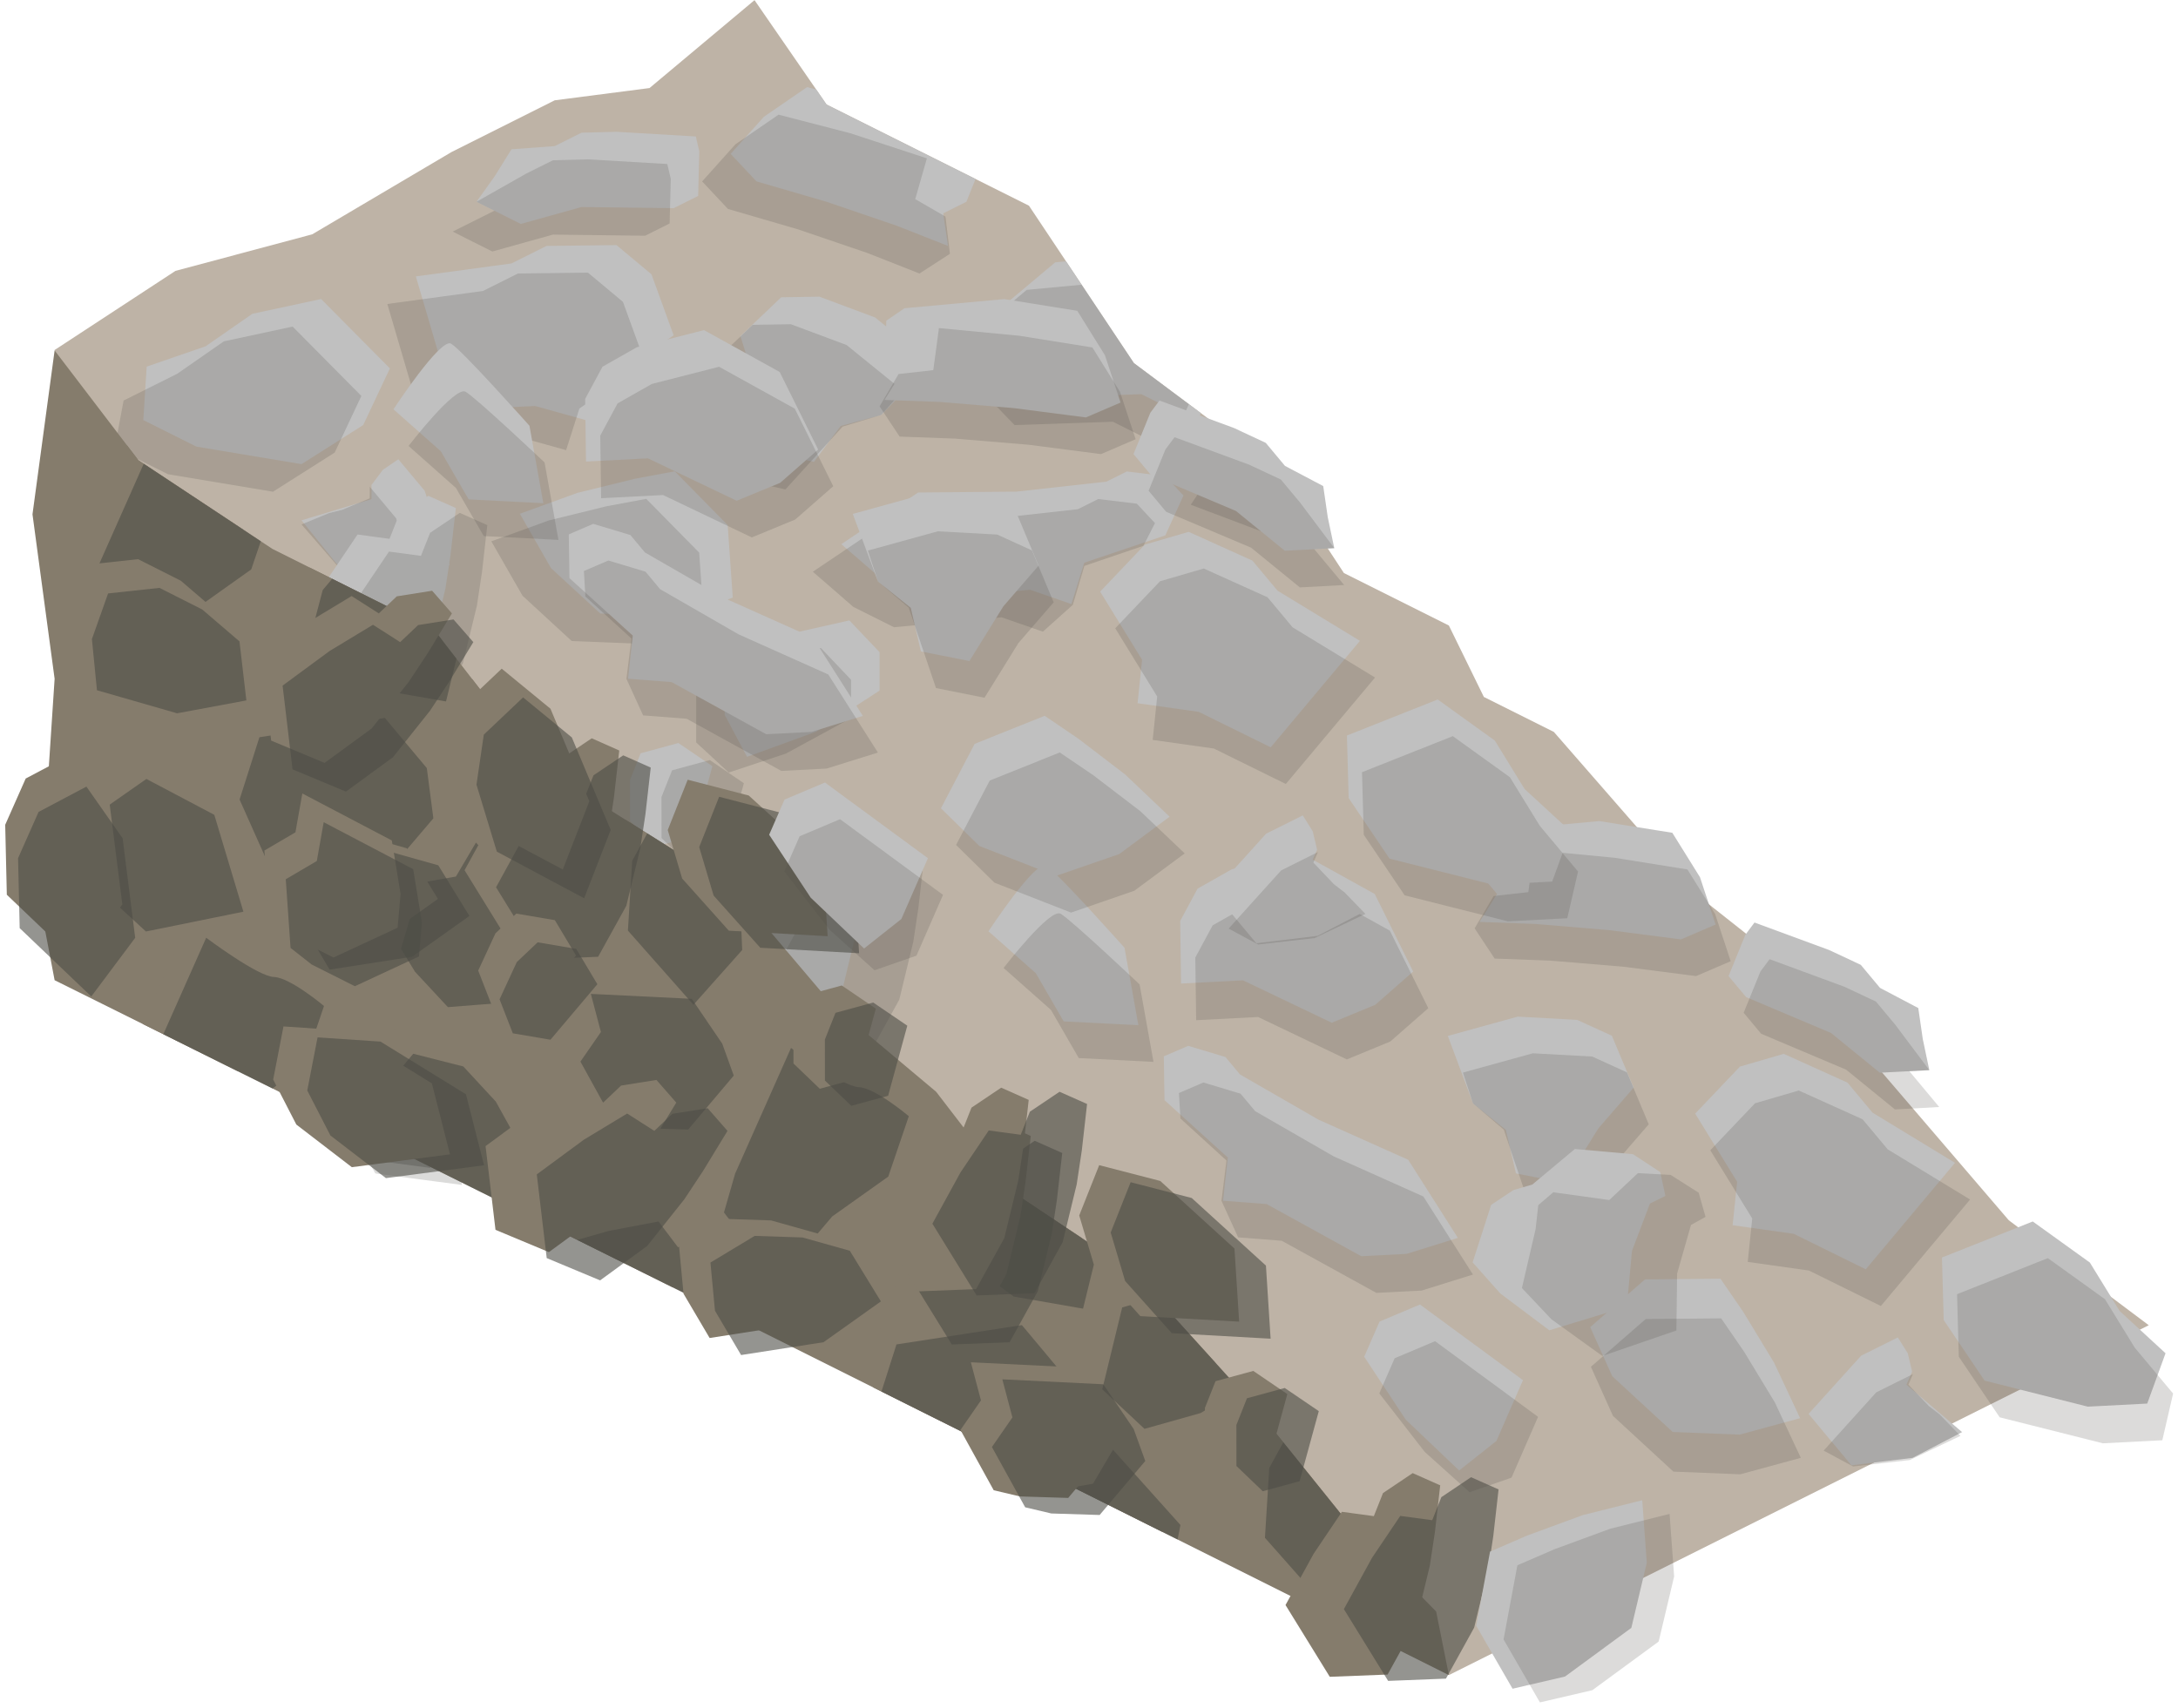 <?xml version="1.0" encoding="UTF-8" standalone="no"?><!DOCTYPE svg PUBLIC "-//W3C//DTD SVG 1.1//EN" "http://www.w3.org/Graphics/SVG/1.1/DTD/svg11.dtd"><svg width="100%" height="100%" viewBox="0 0 334 262" version="1.1" xmlns="http://www.w3.org/2000/svg" xmlns:xlink="http://www.w3.org/1999/xlink" xml:space="preserve" xmlns:serif="http://www.serif.com/" style="fill-rule:evenodd;clip-rule:evenodd;stroke-linejoin:round;stroke-miterlimit:1.414;"><g id="Stone_Ramp_LeftUp_low-angle1"><path d="M8.375,53.687l18.528,-12.134l20.978,-5.611l21.367,-12.624l15.817,-7.931l14.541,-1.881l16.1,-13.484l11.049,16.009l31.033,15.516l16.1,24.15l21.74,16.237l10.459,15.962l16.1,8.05l5.366,10.959l10.734,5.366l21.466,24.611l16.1,12.73l16.099,18.783l16.1,18.783l21.466,16.099l-107.331,53.666l-207.66,-175.231l-6.152,-28.025Z" style="fill:#beb3a6;"/><clipPath id="_clip1"><path d="M8.375,53.687l18.528,-12.134l20.978,-5.611l21.367,-12.624l15.817,-7.931l14.541,-1.881l16.1,-13.484l11.049,16.009l31.033,15.516l16.1,24.15l21.74,16.237l10.459,15.962l16.1,8.05l5.366,10.959l10.734,5.366l21.466,24.611l16.1,12.73l16.099,18.783l16.1,18.783l21.466,16.099l-107.331,53.666l-207.66,-175.231l-6.152,-28.025Z"/></clipPath><g clip-path="url(#_clip1)"><g><g><path d="M30.138,68.514l-8.162,-4.081l0.517,-8.196l9.045,-3.123l7.158,-4.979l10.548,-2.267l10.546,10.639l-4.09,8.689l-9.462,6.001l-16.1,-2.683Z" style="fill:#c0c0c0;"/><path d="M78.437,40.409l-14.664,1.99l5.999,20.445l12.296,-0.565l9.122,2.542l2.034,-6.384l10.081,-7.005l-3.401,-9.357l-5.367,-4.48l-10.733,0.131l-5.367,2.683Z" style="fill:#c0c0c0;"/><path d="M103.305,31.931l-14.135,-0.173l-9.297,2.591l-3.036,-1.518l-3.766,-1.883l2.821,-3.956l2.545,-4.094l6.616,-0.486l4.117,-2.059l5.367,-0.138l12.168,0.718l0.532,2.273l-0.174,6.846l-3.758,1.879Z" style="fill:#c0c0c0;"/><path d="M134.755,16.206l-10.99,-2.843l-6.618,4.549l-5.1,5.692l3.956,4.218l10.733,3.126l10.733,3.661l7.91,3.117l-0.734,-4.999l3.558,-1.779l1.788,-4.472l-1.788,-2.862l-13.448,-7.408" style="fill:#c0c0c0;"/><path d="M125.657,45.506l8.542,3.192l8.637,7.002l-7.698,7.954l-6.216,1.686l-4.098,5.503l-7.41,-1.623l-1.411,-9.774l-2.455,-7.885l6.25,-5.961l5.859,-0.094Z" style="fill:#c0c0c0;"/><path d="M175.035,38.998l-13.21,1.239l-10.168,8.538l3.293,7.013l5.008,5.188l15.077,-0.512l8.505,4.253l3.967,-8.75l-0.459,-5.596l-3.624,-4.834l-8.389,-6.539Z" style="fill:#c0c0c0;"/><path d="M155.874,75.412l-15.078,0.132l-11.774,7.927l6.219,5.395l6.228,3.114l16.501,-1.517l6.332,2.201l1.975,-6.354l12.428,-4.187l2.785,-6.112l-2.786,-2.979l-5.915,-0.712l-3.12,1.561l-13.795,1.531" style="fill:#c0c0c0;"/><path d="M103.476,72.293l8.115,8.245l0.779,11.123l-7.715,2.942l-12.603,-0.498l-7.551,-6.958l-4.782,-8.342l8.836,-3.206l8.821,-2.168l6.1,-1.138" style="fill:#c0c0c0;"/><path d="M61.084,70.446l4.035,4.826l3.813,11.411l-9.177,4.589l-8.151,-4.809l-5.366,-6.651l10.733,-3.248l0,-2.182l1.741,-2.314l2.372,-1.622Z" style="fill:#c0c0c0;"/><path d="M130.251,95.164l4.634,4.875l0,5.89l-9.703,6.295l-10.622,3.868l-3.426,-6.438l0,-10.178l19.117,-4.312Z" style="fill:#c0c0c0;"/></g><g><g opacity="0.2"><path d="M25.764,72.742l-8.163,-4.082l1.352,-7.224l8.21,-4.094l7.159,-4.979l10.548,-2.268l10.545,10.64l-4.089,8.688l-9.463,6.002l-16.099,-2.683Z" style="fill:#4e4d47;"/><path d="M74.063,44.636l-14.665,1.99l5.999,20.445l12.296,-0.564l9.123,2.541l2.034,-6.383l10.081,-7.005l-3.402,-9.358l-5.367,-4.479l-10.733,0.13l-5.366,2.683Z" style="fill:#4e4d47;"/><path d="M98.931,36.158l-14.135,-0.172l-9.298,2.591l-3.035,-1.518l-3.039,-1.54l6.394,-3.197l-2.747,-1.374l7.608,-4.309l4.117,-2.058l5.366,-0.138l12.169,0.717l0.532,2.274l-0.175,6.845l-3.757,1.879Z" style="fill:#4e4d47;"/><path d="M130.38,20.433l-10.989,-2.843l-6.619,4.55l-5.099,5.691l3.956,4.218l10.733,3.127l10.733,3.66l7.91,3.118l4.67,-3.022l-0.683,-5.708l-4.641,-2.677l1.789,-6.26l-11.76,-3.854" style="fill:#4e4d47;"/><path d="M121.282,49.734l8.543,3.192l8.637,7.001l-3.32,3.715l-5.923,1.795l-8.77,9.633l-7.41,-1.623l-1.41,-9.774l-2.455,-7.885l6.25,-5.961l5.858,-0.093Z" style="fill:#4e4d47;"/><path d="M170.661,43.226l-13.211,1.238l-10.168,8.538l3.294,7.014l5.008,5.187l15.077,-0.511l8.504,4.252l3.968,-8.749l-0.46,-5.597l-3.623,-4.834l-8.389,-6.538Z" style="fill:#4e4d47;"/><path d="M151.499,79.639l-15.077,0.133l-11.775,7.927l6.219,5.395l6.229,3.114l16.5,-1.517l6.333,2.2l4.593,-4.118l1.769,-5.968l9.049,-3.08l1.776,-3.486l-2.786,-2.98l-5.914,-0.711l-3.121,1.56l-13.795,1.531" style="fill:#4e4d47;"/><path d="M204.75,62.302c-1.867,0.205 -15.439,5.084 -15.439,5.084l-6.708,10.036l10.733,4.051l6.868,-5.059l9.232,-2.991c0,0 -2.818,-11.327 -4.686,-11.121Z" style="fill:#4e4d47;"/><path d="M99.102,76.52l8.114,8.245l0.779,11.123l-7.714,2.942l-12.603,-0.498l-7.551,-6.957l-4.782,-8.343l8.836,-3.206l8.82,-2.168l6.101,-1.138" style="fill:#4e4d47;"/><path d="M56.71,74.673l4.035,4.826l3.812,11.412l-5.113,0.424l-7.559,-4.377l-5.647,-6.513l4.233,-1.739l2.016,-0.503l4.214,-1.769l0.009,-1.761Z" style="fill:#4e4d47;"/><path d="M125.876,99.391l4.635,4.876l0,5.889l-9.973,5.43l-8.784,2.916l-4.995,-4.621l0,-10.177l19.117,-4.313Z" style="fill:#4e4d47;"/></g></g></g></g><g><path d="M133.216,189.912l7.407,0.232l6.993,-8.281l-1.768,-4.894l-4.671,-6.875l-15.48,-0.759l1.547,5.847l-3.142,4.537l5.099,9.246l4.015,0.947" style="fill:#c0c0c0;"/><path d="M124.627,160.543l-8.867,0.346l-6.786,-11.007l4.311,-7.864l4.332,-6.435l4.902,0.66l1.402,-3.535l4.554,-3.062l4.22,1.875l-0.81,7.146l-0.783,5.188l-2.15,8.865l-4.325,7.823Z" style="fill:#c0c0c0;"/><path d="M107.232,189.289l-8.498,2.315l-10.854,-4.088l-4.656,-8.885l11.415,-15.761l9.995,0.837l6.189,4.704l0.833,9.723l-4.424,11.155Z" style="fill:#c0c0c0;"/><path d="M65.994,179.141l-13.257,-1.759l-3.026,-5.391l-7.692,-19.663c0,0 9.776,-1.44 11.578,-3.154c1.802,-1.714 8.568,-2.333 8.568,-2.333l4.375,8.757l-1.699,10.413l1.153,13.13Z" style="fill:#c0c0c0;"/><path d="M103.135,148.218l-8.8,6.26l-12.64,1.967l-4.005,-6.795l-0.695,-7.392l6.786,-4.09l7.336,0.243l7.25,2.038l4.768,7.769" style="fill:#c0c0c0;"/><path d="M106.309,128.273l2.941,-10.751l-5.223,-3.552l-5.789,1.577l-1.625,4.097l0.007,6.293l4.04,3.875l5.649,-1.539Z" style="fill:#c0c0c0;"/><path d="M68.239,133.22l7.406,0.232l6.994,-8.281l-1.768,-4.894l-4.671,-6.875l-15.48,-0.759l1.547,5.848l-3.142,4.536l5.098,9.246l4.016,0.947" style="fill:#c0c0c0;"/><path d="M61.838,106.951l-8.867,0.346l-6.786,-11.007l4.31,-7.864l4.333,-6.435l4.902,0.66l1.402,-3.535l4.553,-3.062l4.221,1.875l-0.81,7.146l-0.783,5.188l-2.15,8.866l-4.325,7.822Z" style="fill:#c0c0c0;"/><path d="M49.893,135.554l-8.498,2.315l-10.854,-4.088l-4.656,-8.885l11.415,-15.761l9.995,0.837l6.189,4.704l0.833,9.723l-4.424,11.155Z" style="fill:#c0c0c0;"/><path d="M42.099,100.692l-8.8,6.26l-12.639,1.967l-4.006,-6.795l-0.695,-7.393l6.786,-4.09l7.336,0.244l7.251,2.037l4.767,7.77" style="fill:#c0c0c0;"/><path d="M16.376,152.694l1.873,-10.971l11.237,-3.536l13.701,7.272l-8.348,12.763l-8.664,0.416l-9.799,-5.944" style="fill:#c0c0c0;"/><path d="M134.027,191.581l18.415,-7.102l-1.768,-4.894l-20.151,-7.634l1.547,5.847l-3.142,4.537l5.099,9.246Zm-21.97,0.324l-8.497,2.315l-10.854,-4.088l-4.656,-8.885l11.415,-15.761l9.995,0.837l6.189,4.704l0.833,9.723l-4.425,11.155Zm21.52,-30.736l-8.867,0.347l-6.786,-11.008l4.311,-7.864l4.332,-6.435l4.902,0.66l1.402,-3.535l4.554,-3.062l4.22,1.875l-0.81,7.146l-0.783,5.188l-2.15,8.866l-4.325,7.822Zm-25.616,-10.335l-8.801,6.26l-12.639,1.967l-4.005,-6.795l-0.695,-7.393l6.786,-4.089l7.336,0.243l7.25,2.038l4.768,7.769Zm-37.141,30.923l-13.257,-1.76l-3.026,-5.391l-7.692,-19.662c0,0 9.776,-1.44 11.578,-3.154c1.802,-1.714 8.567,-2.334 8.567,-2.334l4.376,8.758l-1.7,10.413l1.154,13.13Zm40.314,-50.868l2.942,-10.751l-5.223,-3.552l-5.789,1.576l-1.625,4.098l0.007,6.293l4.04,3.874l5.648,-1.538Zm-38.07,4.947l7.407,0.232l6.994,-8.281l-1.768,-4.894l-4.671,-6.875l-15.48,-0.759l1.547,5.847l-3.142,4.537l5.098,9.246l4.015,0.947Zm-51.862,19.474l9.798,5.943l8.665,-0.415l8.347,-12.763l-13.7,-7.272l-11.237,3.536l-1.873,10.971Zm33.517,-17.14l-8.498,2.314l-10.854,-4.087l-4.656,-8.885l11.415,-15.761l9.995,0.837l6.189,4.704l0.833,9.723l-4.424,11.155Zm11.944,-28.603l-8.866,0.346l-6.786,-11.007l4.31,-7.864l4.333,-6.435l4.902,0.66l1.402,-3.535l4.553,-3.062l4.221,1.875l-0.81,7.146l-0.783,5.188l-2.151,8.866l-4.325,7.822Zm-19.738,-6.26l-8.8,6.261l-12.64,1.967l-4.005,-6.796l-0.695,-7.392l6.786,-4.09l7.336,0.243l7.25,2.038l4.768,7.769Z" style="fill:#4e4d47;fill-opacity:0.2;"/></g><path d="M173.888,195.227l-18.414,-12.264l-11.92,-15.501l-16.021,-13.456l-15.251,-17.991l-29.626,-18.603l-16.099,-20.824l-24.792,-12.396l-20.544,-13.597l-12.846,-16.84l-3.393,25.136l3.393,25.229l-2.264,34.368l2.264,11.865l101.41,50.404l112.402,56.186l-1.954,-9.756l-14.146,-14.394l-14.44,-17.953l-17.759,-19.613Z" style="fill:#857c6c;"/><clipPath id="_clip2"><path d="M173.888,195.227l-18.414,-12.264l-11.92,-15.501l-16.021,-13.456l-15.251,-17.991l-29.626,-18.603l-16.099,-20.824l-24.792,-12.396l-20.544,-13.597l-12.846,-16.84l-3.393,25.136l3.393,25.229l-2.264,34.368l2.264,11.865l101.41,50.404l112.402,56.186l-1.954,-9.756l-14.146,-14.394l-14.44,-17.953l-17.759,-19.613Z"/></clipPath><g clip-path="url(#_clip2)"><g><path d="M110.178,234.909l7.47,-8.393l-0.628,-15.38l-4.861,-8.365l-7.639,3.249l-3.735,6.804l-0.66,10.712l10.053,11.373" style="fill:#857c6c;"/><path d="M97.759,253.441l9.714,-5.466l-1.146,-6.212l-5.191,-3.008l-4.057,1.725l-4.47,4.429l0.085,5.597l5.065,2.935Z" style="fill:#857c6c;"/><path d="M67.476,229.846l5.042,5.431l10.806,-0.849l2.237,-4.698l1.606,-8.155l-10.344,-11.542l-3.07,5.211l-5.436,0.955l-2.991,10.126l2.15,3.521" style="fill:#857c6c;"/><path d="M86.637,204.625l-6.48,-6.062l3.057,-12.565l8.623,-2.464l7.622,-1.443l2.977,3.951l3.5,-1.489l5.378,1.086l1.634,4.319l-5.651,4.448l-4.24,3.091l-7.816,4.704l-8.604,2.424Z" style="fill:#857c6c;"/><path d="M49.651,210.93l-7.621,-4.416l-4.724,-10.592l3.045,-9.558l19.234,-2.963l6.431,7.697l1.006,7.708l-6.329,7.428l-11.042,4.696Z" style="fill:#857c6c;"/><path d="M27.875,174.47l-8.069,-10.665l1.707,-5.942l8.574,-19.294c0,0 7.897,5.94 10.383,6.016c2.486,0.077 7.683,4.453 7.683,4.453l-3.152,9.269l-8.6,6.111l-8.526,10.052Z" style="fill:#857c6c;"/><path d="M75.978,179.142l-10.639,-1.857l-10.285,-7.605l2.016,-7.626l4.769,-5.692l7.679,1.95l4.985,5.389l3.648,6.588l-2.173,8.853" style="fill:#857c6c;"/><path d="M17.165,206.656l9.119,-6.381l10.415,5.504l4.461,14.856l-14.945,3.037l-6.388,-5.869l-2.662,-11.147" style="fill:#857c6c;"/><path d="M104.811,148.844l7.471,-8.393l-0.629,-15.38l-4.861,-8.365l-7.639,3.248l-3.734,6.805l-0.66,10.712l10.052,11.373" style="fill:#857c6c;"/><path d="M92.393,167.376l9.713,-5.466l-1.146,-6.212l-5.191,-3.008l-4.057,1.725l-4.47,4.429l0.085,5.597l5.066,2.935Z" style="fill:#857c6c;"/><path d="M62.109,143.781l5.042,5.431l10.806,-0.849l2.238,-4.698l1.605,-8.155l-10.343,-11.542l-3.071,5.211l-5.436,0.955l-2.99,10.126l2.149,3.521" style="fill:#857c6c;"/><path d="M76.29,120.761l-6.48,-6.062l3.057,-12.565l8.623,-2.463l7.622,-1.443l2.977,3.95l3.5,-1.489l5.378,1.086l1.634,4.32l-5.651,4.447l-4.24,3.091l-7.816,4.704l-8.604,2.424Z" style="fill:#857c6c;"/><path d="M47.552,132.376l-7.621,-4.416l-4.724,-10.593l3.046,-9.557l19.233,-2.964l6.432,7.697l1.006,7.709l-6.329,7.428l-11.043,4.696Z" style="fill:#857c6c;"/><path d="M19.867,98.232l-8.068,-10.664l1.706,-5.942l8.575,-19.295c0,0 7.897,5.94 10.383,6.017c2.485,0.077 7.683,4.452 7.683,4.452l-3.152,9.269l-8.6,6.112l-8.527,10.051Z" style="fill:#857c6c;"/><path d="M66.864,102.323l-10.639,-1.857l-10.284,-7.605l2.016,-7.626l4.769,-5.692l7.679,1.951l4.984,5.388l3.648,6.589l-2.173,8.852" style="fill:#857c6c;"/><path d="M11.799,120.591l9.119,-6.381l10.414,5.504l4.461,14.856l-14.945,3.037l-6.387,-5.87l-2.662,-11.146" style="fill:#857c6c;"/><path d="M99.292,258.712l9.713,-5.466l-1.146,-6.212l-5.191,-3.008l-4.056,1.725l-4.471,4.429l0.085,5.597l5.066,2.935Zm-30.284,-23.595l5.042,5.431l10.806,-0.849l2.238,-4.698l1.605,-8.155l-10.343,-11.542l-3.071,5.211l-5.436,0.955l-2.99,10.126l2.149,3.521Zm42.702,5.063l7.471,-8.393l-0.629,-15.38l-4.861,-8.365l-7.639,3.248l-3.734,6.805l-0.66,10.712l10.052,11.373Zm-93.012,-28.253l2.662,11.147l6.387,5.869l14.945,-3.037l-4.461,-14.856l-10.414,-5.504l-9.119,6.381Zm32.485,4.274l-7.62,-4.416l-4.724,-10.592l3.045,-9.558l19.233,-2.963l6.432,7.697l1.006,7.708l-6.329,7.428l-11.043,4.696Zm36.987,-6.305l-6.48,-6.062l3.057,-12.565l8.623,-2.464l7.622,-1.443l2.977,3.951l3.5,-1.489l5.378,1.086l1.634,4.319l-5.651,4.448l-4.24,3.091l-7.817,4.704l-8.603,2.424Zm-10.66,-25.483l-10.639,-1.857l-10.285,-7.605l2.017,-7.626l4.768,-5.692l7.68,1.95l4.984,5.389l3.648,6.588l-2.173,8.853Zm-48.103,-4.672l-8.068,-10.665l1.706,-5.942l8.575,-19.294c0,0 7.897,5.94 10.383,6.016c2.485,0.077 7.683,4.453 7.683,4.453l-3.152,9.268l-8.6,6.112l-8.527,10.052Zm64.518,-7.094l9.714,-5.466l-1.146,-6.212l-5.192,-3.008l-4.056,1.725l-4.47,4.429l0.085,5.597l5.065,2.935Zm-30.283,-23.595l5.042,5.431l10.806,-0.849l2.237,-4.698l1.606,-8.155l-10.344,-11.542l-3.07,5.211l-5.436,0.955l-2.991,10.126l2.15,3.521Zm42.702,5.063l7.47,-8.393l-0.628,-15.38l-4.862,-8.365l-7.638,3.248l-3.735,6.804l-0.66,10.713l10.053,11.373Zm-93.013,-28.253l2.662,11.146l6.388,5.87l14.945,-3.037l-4.461,-14.856l-10.415,-5.504l-9.119,6.381Zm35.753,11.785l-7.62,-4.416l-4.724,-10.593l3.045,-9.557l19.234,-2.964l6.431,7.697l1.006,7.709l-6.329,7.428l-11.043,4.696Zm28.738,-11.615l-6.479,-6.062l3.056,-12.565l8.623,-2.463l7.623,-1.443l2.976,3.95l3.5,-1.489l5.379,1.086l1.633,4.32l-5.65,4.447l-4.241,3.091l-7.816,4.704l-8.604,2.424Zm-9.425,-18.438l-10.639,-1.857l-10.285,-7.605l2.017,-7.626l4.768,-5.692l7.679,1.951l4.985,5.388l3.648,6.589l-2.173,8.852Zm-46.997,-4.091l-8.069,-10.664l1.707,-5.942l8.574,-19.295c0,0 7.897,5.94 10.383,6.017c2.486,0.076 7.683,4.452 7.683,4.452l-3.152,9.269l-8.6,6.112l-8.526,10.051Z" style="fill:#4e4d47;fill-opacity:0.6;"/></g><g><path d="M125.565,267.607l-8.068,-10.665l1.706,-5.941l8.575,-19.295c0,0 7.897,5.94 10.383,6.017c2.485,0.076 7.683,4.452 7.683,4.452l-3.152,9.269l-8.6,6.112l-8.527,10.051Z" style="fill:#857c6c;"/><path d="M173.668,272.279l-10.639,-1.857l-10.285,-7.605l2.017,-7.626l4.768,-5.692l7.68,1.951l4.984,5.388l3.648,6.589l-2.173,8.852" style="fill:#857c6c;"/><path d="M202.502,241.982l7.47,-8.393l-0.628,-15.381l-4.861,-8.365l-7.639,3.249l-3.735,6.804l-0.66,10.713l10.053,11.373" style="fill:#857c6c;"/><path d="M190.083,260.514l9.714,-5.467l-1.146,-6.212l-5.191,-3.008l-4.057,1.725l-4.47,4.429l0.085,5.597l5.065,2.936Z" style="fill:#857c6c;"/><path d="M159.8,236.919l5.042,5.43l10.806,-0.849l2.238,-4.698l1.605,-8.155l-10.344,-11.542l-3.07,5.211l-5.436,0.956l-2.991,10.126l2.15,3.521" style="fill:#857c6c;"/><path d="M173.98,213.898l-6.479,-6.062l3.056,-12.564l8.623,-2.464l7.623,-1.443l2.976,3.95l3.5,-1.488l5.379,1.085l1.633,4.32l-5.65,4.448l-4.241,3.09l-7.816,4.704l-8.604,2.424Z" style="fill:#857c6c;"/><path d="M145.242,225.513l-7.62,-4.416l-4.724,-10.592l3.045,-9.558l19.234,-2.963l6.431,7.697l1.006,7.708l-6.329,7.428l-11.043,4.696Z" style="fill:#857c6c;"/><path d="M117.558,191.37l-8.069,-10.665l1.707,-5.942l8.574,-19.294c0,0 7.897,5.94 10.383,6.016c2.486,0.077 7.683,4.452 7.683,4.452l-3.152,9.269l-8.599,6.112l-8.527,10.052Z" style="fill:#857c6c;"/><path d="M164.555,195.461l-10.639,-1.858l-10.285,-7.605l2.017,-7.625l4.768,-5.692l7.679,1.95l4.985,5.388l3.648,6.589l-2.173,8.853" style="fill:#857c6c;"/><path d="M109.489,213.729l9.119,-6.382l10.415,5.505l4.461,14.855l-14.945,3.037l-6.388,-5.869l-2.662,-11.146" style="fill:#857c6c;"/><path d="M196.982,351.85l9.714,-5.467l-1.146,-6.212l-5.191,-3.008l-4.057,1.725l-4.47,4.429l0.085,5.597l5.065,2.936Zm-30.283,-23.595l5.042,5.43l10.806,-0.849l2.238,-4.698l1.605,-8.155l-10.344,-11.542l-3.07,5.211l-5.436,0.956l-2.991,10.126l2.15,3.521Zm42.702,5.063l7.471,-8.393l-0.629,-15.381l-4.861,-8.365l-7.639,3.249l-3.734,6.804l-0.661,10.713l10.053,11.373Zm-93.013,-28.253l2.663,11.146l6.387,5.869l14.945,-3.037l-4.461,-14.855l-10.414,-5.505l-9.12,6.382Zm32.486,4.273l-7.621,-4.416l-4.724,-10.592l3.045,-9.558l19.234,-2.963l6.432,7.697l1.005,7.708l-6.328,7.428l-11.043,4.696Zm36.986,-6.305l-6.48,-6.062l3.057,-12.565l8.623,-2.463l7.622,-1.443l2.977,3.95l3.5,-1.489l5.378,1.086l1.634,4.32l-5.651,4.448l-4.24,3.09l-7.816,4.704l-8.604,2.424Zm-10.659,-25.483l-10.639,-1.857l-10.285,-7.605l2.016,-7.626l4.769,-5.692l7.679,1.951l4.985,5.388l3.648,6.589l-2.173,8.852Zm-48.103,-4.672l-8.069,-10.665l1.707,-5.941l8.574,-19.295c0,0 7.897,5.94 10.383,6.017c2.486,0.076 7.683,4.452 7.683,4.452l-3.152,9.269l-8.599,6.112l-8.527,10.051Zm64.518,-7.093l9.713,-5.467l-1.146,-6.212l-5.191,-3.008l-4.056,1.725l-4.471,4.429l0.085,5.597l5.066,2.936Zm-30.284,-23.595l5.043,5.43l10.805,-0.849l2.238,-4.698l1.605,-8.155l-10.343,-11.542l-3.071,5.211l-5.435,0.956l-2.991,10.126l2.149,3.521Zm42.702,5.063l7.471,-8.393l-0.629,-15.381l-4.861,-8.365l-7.639,3.249l-3.734,6.804l-0.66,10.713l10.052,11.373Zm-93.012,-28.253l2.662,11.146l6.387,5.869l14.945,-3.037l-4.461,-14.855l-10.414,-5.505l-9.119,6.382Zm35.753,11.784l-7.621,-4.416l-4.723,-10.592l3.045,-9.558l19.233,-2.963l6.432,7.697l1.006,7.708l-6.329,7.428l-11.043,4.696Zm28.738,-11.615l-6.48,-6.062l3.057,-12.564l8.623,-2.464l7.622,-1.443l2.977,3.95l3.5,-1.488l5.378,1.085l1.634,4.32l-5.651,4.448l-4.24,3.09l-7.816,4.704l-8.604,2.424Zm-9.426,-18.437l-10.639,-1.858l-10.284,-7.605l2.016,-7.626l4.769,-5.691l7.679,1.95l4.985,5.388l3.648,6.589l-2.174,8.853Zm-46.997,-4.092l-8.068,-10.664l1.706,-5.942l8.575,-19.294c0,0 7.897,5.94 10.383,6.016c2.485,0.077 7.683,4.452 7.683,4.452l-3.152,9.269l-8.6,6.112l-8.527,10.051Z" style="fill:#4e4d47;fill-opacity:0.6;"/></g></g><g><path d="M212.79,256.858l-8.866,0.346l-6.787,-11.007l4.311,-7.865l4.333,-6.435l4.901,0.661l1.403,-3.536l4.553,-3.061l4.22,1.875l-0.809,7.145l-0.784,5.189l-2.15,8.865l-4.325,7.823Z" style="fill:#857c6c;"/><path d="M190.024,202.727l-0.716,-11.213l-11.38,-10.366l-9.366,-2.424l-3.061,7.716l2.214,7.439l7.154,8.001l15.155,0.847" style="fill:#857c6c;"/><path d="M194.472,224.588l2.941,-10.751l-5.222,-3.553l-5.79,1.577l-1.625,4.098l0.007,6.293l4.04,3.874l5.649,-1.538Z" style="fill:#857c6c;"/><path d="M156.402,229.535l7.407,0.232l6.993,-8.281l-1.768,-4.894l-4.671,-6.875l-15.48,-0.759l1.548,5.847l-3.143,4.537l5.099,9.246l4.015,0.947" style="fill:#857c6c;"/><path d="M150.001,203.266l-8.867,0.346l-6.786,-11.007l4.311,-7.864l4.332,-6.435l4.902,0.66l1.402,-3.536l4.553,-3.061l4.221,1.875l-0.81,7.146l-0.783,5.188l-2.15,8.865l-4.325,7.823Z" style="fill:#857c6c;"/><path d="M130.262,197.006l-8.8,6.261l-12.639,1.967l-4.005,-6.796l-0.695,-7.392l6.785,-4.09l7.337,0.243l7.25,2.038l4.767,7.769" style="fill:#857c6c;"/><path d="M221.74,257.484l-8.866,0.346l-6.787,-11.007l4.311,-7.864l4.333,-6.435l4.901,0.66l1.403,-3.535l4.553,-3.062l4.22,1.875l-0.809,7.146l-0.784,5.188l-2.15,8.865l-4.325,7.823Zm-22.442,-30.28l2.941,-10.751l-5.223,-3.553l-5.789,1.577l-1.625,4.098l0.007,6.293l4.04,3.874l5.649,-1.538Zm-38.07,4.947l7.406,0.232l6.994,-8.281l-1.768,-4.894l-4.671,-6.875l-15.48,-0.759l1.547,5.847l-3.142,4.537l5.099,9.246l4.015,0.947Zm33.622,-26.808l-0.716,-11.213l-11.38,-10.366l-9.367,-2.424l-3.06,7.716l2.213,7.439l7.155,8.001l15.155,0.847Zm-40.023,0.539l-8.867,0.346l-6.786,-11.007l4.31,-7.864l4.333,-6.435l4.902,0.66l1.402,-3.536l4.553,-3.061l4.221,1.875l-0.81,7.146l-0.783,5.188l-2.15,8.865l-4.325,7.823Zm-19.739,-6.26l-8.8,6.26l-12.639,1.968l-4.005,-6.796l-0.696,-7.392l6.786,-4.09l7.337,0.243l7.25,2.038l4.767,7.769Z" style="fill:#4e4d47;fill-opacity:0.6;"/><path d="M149.687,197.736l-8.867,0.346l-6.786,-11.008l4.31,-7.864l4.333,-6.435l4.902,0.66l1.402,-3.535l4.553,-3.061l4.221,1.875l-0.81,7.145l-0.783,5.188l-2.15,8.866l-4.325,7.823Z" style="fill:#857c6c;"/><path d="M126.92,143.605l-0.716,-11.213l-11.38,-10.366l-9.366,-2.424l-3.06,7.716l2.213,7.439l7.154,8.001l15.155,0.847" style="fill:#857c6c;"/><path d="M131.368,165.465l2.942,-10.75l-5.223,-3.553l-5.789,1.577l-1.625,4.098l0.007,6.292l4.039,3.875l5.649,-1.539Z" style="fill:#857c6c;"/><path d="M93.298,170.413l7.407,0.232l6.993,-8.281l-1.767,-4.895l-4.671,-6.875l-15.48,-0.758l1.547,5.847l-3.142,4.537l5.098,9.246l4.015,0.947" style="fill:#857c6c;"/><path d="M86.897,144.144l-8.866,0.346l-6.787,-11.007l4.311,-7.865l4.333,-6.435l4.901,0.661l1.403,-3.536l4.553,-3.061l4.22,1.875l-0.809,7.146l-0.784,5.188l-2.15,8.865l-4.325,7.823Z" style="fill:#857c6c;"/><path d="M67.159,137.884l-8.801,6.26l-12.639,1.967l-4.005,-6.795l-0.695,-7.393l6.786,-4.089l7.336,0.243l7.25,2.038l4.768,7.769" style="fill:#857c6c;"/><path d="M158.637,198.362l-8.867,0.346l-6.786,-11.007l4.31,-7.865l4.333,-6.435l4.902,0.661l1.402,-3.536l4.553,-3.061l4.221,1.875l-0.81,7.146l-0.783,5.188l-2.15,8.865l-4.325,7.823Zm-22.443,-30.281l2.942,-10.75l-5.223,-3.553l-5.789,1.577l-1.625,4.098l0.007,6.292l4.039,3.875l5.649,-1.539Zm-38.07,4.948l7.407,0.232l6.993,-8.281l-1.768,-4.895l-4.671,-6.875l-15.479,-0.758l1.547,5.847l-3.143,4.537l5.099,9.246l4.015,0.947Zm33.622,-26.808l-0.716,-11.213l-11.38,-10.367l-9.366,-2.423l-3.06,7.716l2.213,7.439l7.154,8.001l15.155,0.847Zm-40.023,0.539l-8.866,0.346l-6.787,-11.007l4.311,-7.865l4.332,-6.435l4.902,0.661l1.402,-3.536l4.554,-3.061l4.22,1.875l-0.81,7.145l-0.783,5.189l-2.15,8.865l-4.325,7.823Zm-19.738,-6.26l-8.801,6.26l-12.639,1.967l-4.005,-6.795l-0.695,-7.393l6.786,-4.09l7.336,0.244l7.25,2.038l4.768,7.769Z" style="fill:#4e4d47;fill-opacity:0.6;"/></g><g><path d="M84.173,192.061l-8.189,-3.418l-1.523,-12.841l7.22,-5.32l6.639,-4.013l4.168,2.662l2.76,-2.617l5.419,-0.861l3.04,3.478l-3.743,6.141l-2.894,4.376l-5.682,7.137l-7.215,5.276Z" style="fill:#857c6c;"/><path d="M86.305,133.377l4.069,-10.474l-5.959,-14.193l-7.476,-6.141l-6.024,5.712l-1.123,7.679l3.122,10.269l13.391,7.148" style="fill:#857c6c;"/><path d="M81.138,155.078l7.194,-8.514l-3.243,-5.42l-5.915,-1.007l-3.199,3.033l-2.642,5.711l2.034,5.215l5.771,0.982Z" style="fill:#857c6c;"/><path d="M44.522,143.542l6.621,3.328l9.83,-4.568l0.456,-5.184l-1.343,-8.202l-13.723,-7.204l-1.058,5.956l-4.76,2.793l0.734,10.533l3.243,2.548" style="fill:#857c6c;"/><path d="M49.773,117.02l-8.189,-3.418l-1.523,-12.842l7.22,-5.319l6.639,-4.014l4.168,2.662l2.76,-2.616l5.419,-0.861l3.039,3.477l-3.742,6.141l-2.894,4.377l-5.682,7.137l-7.215,5.276Z" style="fill:#857c6c;"/><path d="M34.502,103.033l-10.618,1.975l-12.292,-3.535l-0.774,-7.85l2.481,-6.999l7.877,-0.854l6.553,3.309l5.719,4.9l1.054,9.054" style="fill:#857c6c;"/><path d="M92.028,196.396l-8.189,-3.418l-1.523,-12.841l7.22,-5.319l6.639,-4.014l4.168,2.662l2.76,-2.617l5.419,-0.86l3.04,3.477l-3.743,6.141l-2.894,4.376l-5.682,7.137l-7.215,5.276Zm-7.613,-36.914l7.193,-8.514l-3.242,-5.42l-5.915,-1.007l-3.199,3.033l-2.643,5.711l2.034,5.215l5.772,0.982Zm-36.616,-11.535l6.621,3.328l9.829,-4.569l0.457,-5.184l-1.344,-8.202l-13.722,-7.204l-1.058,5.956l-4.76,2.793l0.733,10.533l3.244,2.549Zm41.782,-10.166l4.07,-10.474l-5.96,-14.193l-7.476,-6.141l-6.023,5.712l-1.124,7.679l3.122,10.27l13.391,7.147Zm-36.532,-16.357l-8.189,-3.418l-1.523,-12.841l7.221,-5.32l6.638,-4.014l4.169,2.663l2.76,-2.617l5.419,-0.861l3.039,3.477l-3.742,6.141l-2.894,4.377l-5.682,7.137l-7.216,5.276Zm-15.27,-13.987l-10.618,1.975l-12.293,-3.535l-0.773,-7.85l2.481,-6.999l7.877,-0.853l6.552,3.308l5.719,4.9l1.055,9.054Z" style="fill:#4e4d47;fill-opacity:0.6;"/></g><g><path d="M69.007,177.062l-2.78,-10.887l-13.102,-8.081l-9.653,-0.649l-1.579,8.15l3.552,6.9l8.512,6.539l15.05,-1.972" style="fill:#857c6c;"/><path d="M74.233,178.739l-2.779,-10.887l-13.102,-8.081l-9.653,-0.648l-1.579,8.149l3.552,6.901l8.511,6.539l15.05,-1.973Z" style="fill:#4e4d47;fill-opacity:0.6;"/><path d="M12.025,147.726l6.733,-8.995l-1.928,-15.272l-5.552,-7.923l-7.337,3.883l-3.144,7.096l0.249,10.73l10.979,10.481" style="fill:#857c6c;"/><path d="M13.998,152.849l6.734,-8.996l-1.929,-15.272l-5.552,-7.923l-7.336,3.883l-3.145,7.096l0.249,10.73l10.979,10.482Z" style="fill:#4e4d47;fill-opacity:0.6;"/></g><g><g><path d="M320.167,215.764l9.114,-0.471l2.807,-7.718l-7.038,-6.483l-4.566,-7.428l-8.758,-6.301l-13.923,5.527l0.269,9.599l6.268,9.288l15.827,3.987Z" style="fill:#c0c0c0;"/><path d="M287.161,170.672l12.641,7.695l-13.683,16.333l-11.041,-5.441l-9.377,-1.323l0.692,-6.664l-6.433,-10.456l6.863,-7.212l6.712,-1.956l9.783,4.416l3.843,4.608Z" style="fill:#c0c0c0;"/><path d="M267.768,152.946l13.021,5.502l7.483,6.096l3.389,-0.175l4.206,-0.218l-1.002,-4.754l-0.693,-4.771l-5.868,-3.095l-2.948,-3.534l-4.863,-2.276l-11.437,-4.214l-1.398,1.87l-2.581,6.343l2.691,3.226Z" style="fill:#c0c0c0;"/><path d="M245.245,125.945l11.209,1.795l4.243,6.818l2.394,7.258l-5.314,2.281l-11.087,-1.433l-11.301,-0.942l-8.496,-0.311l2.675,-4.287l-2.548,-3.054l0.151,-4.815l2.785,-1.906l15.289,-1.404" style="fill:#c0c0c0;"/><path d="M241.851,156.437l-9.106,-0.496l-10.718,2.958l3.87,10.371l5.021,4.034l1.552,6.684l7.44,1.479l5.205,-8.391l5.407,-6.243l-3.341,-7.965l-5.33,-2.431Z" style="fill:#c0c0c0;"/><path d="M199.208,130.703l11.61,6.424l5.899,11.895l-5.826,5.108l-6.666,2.748l-13.611,-6.505l-9.496,0.492l-0.132,-9.606l2.662,-4.945l5.255,-2.979l10.305,-2.632Z" style="fill:#c0c0c0;"/><path d="M202.188,171.742l13.763,6.158l7.616,11.979l-7.859,2.453l-6.955,0.36l-14.512,-7.996l-6.684,-0.52l0.734,-6.613l-9.712,-8.812l-0.105,-6.716l3.747,-1.615l5.704,1.717l2.235,2.679l12.028,6.926" style="fill:#c0c0c0;"/><path d="M160.426,132.779c1.629,0.936 12.019,12.596 12.019,12.596l2.128,11.882l-11.457,-0.585l-4.267,-7.386l-7.263,-6.437c0,0 7.211,-11.006 8.84,-10.07Z" style="fill:#c0c0c0;"/><path d="M263.834,196.142l-11.568,0.104l-8.408,7.322l3.382,7.532l9.272,8.55l10.26,0.41l9.278,-2.527l-3.99,-8.511l-4.712,-7.766l-3.514,-5.114" style="fill:#c0c0c0;"/><path d="M228.501,238.004l-2.118,11.373l5.572,9.657l8.041,-1.873l10.171,-7.459l2.371,-9.99l-0.698,-9.59l-9.119,2.281l-8.526,3.134l-5.694,2.467" style="fill:#c0c0c0;"/><path d="M291.036,205.144l-5.629,2.806l-8.063,8.931l6.572,7.879l9.394,-1.143l7.58,-3.946l-8.534,-7.274l0.873,-1.999l-0.669,-2.818l-1.524,-2.436Z" style="fill:#c0c0c0;"/><path d="M217.759,200.101l-6.199,2.612l-2.358,5.397l6.371,9.653l8.185,7.798l5.717,-4.528l4.075,-9.326l-15.791,-11.606Z" style="fill:#c0c0c0;"/></g><g><g opacity="0.2"><path d="M322.483,221.389l9.113,-0.471l1.654,-7.161l-5.884,-7.04l-4.566,-7.428l-8.758,-6.301l-13.923,5.527l0.269,9.599l6.268,9.288l15.827,3.987Z" style="fill:#4e4d47;"/><path d="M289.477,176.297l12.641,7.695l-13.683,16.333l-11.041,-5.44l-9.377,-1.324l0.692,-6.664l-6.433,-10.456l6.863,-7.212l6.712,-1.956l9.783,4.417l3.843,4.607Z" style="fill:#4e4d47;"/><path d="M270.084,158.571l13.021,5.502l7.483,6.097l3.389,-0.176l3.401,-0.194l-4.579,-5.49l3.068,-0.159l-5.247,-6.994l-2.948,-3.535l-4.863,-2.275l-11.437,-4.215l-1.398,1.871l-2.581,6.342l2.691,3.226Z" style="fill:#4e4d47;"/><path d="M247.561,131.57l11.208,1.795l4.244,6.819l2.394,7.257l-5.314,2.281l-11.087,-1.432l-11.301,-0.943l-8.496,-0.311l-3.07,-4.638l2.912,-4.958l5.324,-0.594l0.867,-6.453l12.319,1.177" style="fill:#4e4d47;"/><path d="M244.167,162.062l-9.106,-0.495l-10.718,2.957l1.555,4.734l4.709,4.016l4.178,12.339l7.44,1.479l5.206,-8.391l5.407,-6.243l-3.341,-7.964l-5.33,-2.432Z" style="fill:#4e4d47;"/><path d="M201.524,136.328l11.61,6.424l5.899,11.895l-5.826,5.108l-6.666,2.749l-13.611,-6.506l-9.496,0.492l-0.132,-9.606l2.662,-4.944l5.255,-2.979l10.305,-2.633Z" style="fill:#4e4d47;"/><path d="M204.504,177.367l13.763,6.159l7.616,11.978l-7.859,2.453l-6.955,0.36l-14.512,-7.996l-6.684,-0.519l-2.56,-5.613l0.768,-6.177l-7.059,-6.446l-0.232,-3.906l3.747,-1.614l5.704,1.716l2.235,2.679l12.028,6.926" style="fill:#4e4d47;"/><path d="M162.649,140.16c1.629,0.936 12.112,10.84 12.112,10.84l2.128,11.883l-11.457,-0.586l-4.267,-7.386l-7.263,-6.436c0,0 7.118,-9.251 8.747,-8.315Z" style="fill:#4e4d47;"/><path d="M263.944,202.224l-11.568,0.104l-8.408,7.323l3.382,7.532l9.272,8.55l10.26,0.409l9.278,-2.527l-3.99,-8.511l-4.712,-7.766l-3.514,-5.114" style="fill:#4e4d47;"/><path d="M232.694,240.1l-2.119,11.373l5.573,9.657l8.041,-1.873l10.171,-7.459l2.371,-9.99l-0.699,-9.59l-9.119,2.281l-8.525,3.134l-5.694,2.467" style="fill:#4e4d47;"/><path d="M293.352,210.769l-5.629,2.807l-8.063,8.931l4.516,2.435l8.679,-0.983l7.782,-3.708l-3.183,-3.288l-1.646,-1.268l-3.153,-3.308l0.697,-1.618Z" style="fill:#4e4d47;"/><path d="M220.075,205.726l-6.199,2.612l-2.358,5.397l6.964,8.969l6.882,6.189l6.427,-2.235l4.075,-9.326l-15.791,-11.606Z" style="fill:#4e4d47;"/></g></g></g><g><g><path d="M228.916,135.697l9.114,-0.472l2.807,-7.718l-7.038,-6.482l-4.566,-7.429l-8.758,-6.301l-13.923,5.527l0.269,9.599l6.268,9.288l15.827,3.988Z" style="fill:#c0c0c0;"/><path d="M195.91,90.604l12.641,7.695l-13.683,16.333l-11.041,-5.44l-9.377,-1.324l0.692,-6.664l-6.433,-10.455l6.864,-7.213l6.711,-1.956l9.783,4.417l3.843,4.607Z" style="fill:#c0c0c0;"/><path d="M176.517,72.878l13.022,5.502l7.482,6.097l3.389,-0.176l4.206,-0.217l-1.002,-4.755l-0.693,-4.77l-5.868,-3.095l-2.948,-3.535l-4.862,-2.275l-11.438,-4.215l-1.398,1.871l-2.581,6.342l2.691,3.226Z" style="fill:#c0c0c0;"/><path d="M153.994,45.877l11.209,1.795l4.243,6.819l2.394,7.257l-5.314,2.281l-11.087,-1.432l-11.301,-0.943l-8.496,-0.31l2.675,-4.287l-2.548,-3.055l0.151,-4.814l2.786,-1.907l15.288,-1.404" style="fill:#c0c0c0;"/><path d="M150.6,76.369l-9.106,-0.495l-10.718,2.958l3.87,10.371l5.021,4.033l1.552,6.684l7.44,1.479l5.206,-8.391l5.406,-6.243l-3.34,-7.964l-5.331,-2.432Z" style="fill:#c0c0c0;"/><path d="M107.958,50.635l11.609,6.424l5.899,11.896l-5.826,5.108l-6.666,2.748l-13.611,-6.505l-9.496,0.491l-0.132,-9.606l2.662,-4.944l5.255,-2.979l10.306,-2.633Z" style="fill:#c0c0c0;"/><path d="M110.937,91.675l13.763,6.158l7.616,11.978l-7.859,2.454l-6.955,0.36l-14.512,-7.997l-6.684,-0.519l0.734,-6.614l-9.712,-8.812l-0.104,-6.715l3.746,-1.615l5.704,1.716l2.235,2.679l12.028,6.927" style="fill:#c0c0c0;"/><path d="M250.268,191.885l-0.791,8.548l-11.886,3.622l-7.522,-5.653l-4.238,-4.768l2.842,-8.819l3.418,-2.272l2.895,-0.845l6.525,-5.455l8.913,0.798l4.181,2.752l0.789,3.65l-2.372,1.171l-2.754,7.271" style="fill:#c0c0c0;"/><path d="M69.175,52.711c1.629,0.936 12.019,12.596 12.019,12.596l2.129,11.883l-11.458,-0.586l-4.267,-7.386l-7.262,-6.436c0,0 7.21,-11.007 8.839,-10.071Z" style="fill:#c0c0c0;"/><path d="M160.2,109.796l-10.737,4.306l-5.167,9.881l5.891,5.785l11.748,4.589l9.705,-3.352l7.722,-5.73l-6.813,-6.476l-7.215,-5.518l-5.134,-3.485" style="fill:#c0c0c0;"/><path d="M199.785,125.076l-5.629,2.807l-8.063,8.931l6.572,7.878l9.394,-1.142l7.581,-3.947l-8.535,-7.273l0.873,-2l-0.668,-2.817l-1.525,-2.437Z" style="fill:#c0c0c0;"/><path d="M126.508,120.033l-6.199,2.612l-2.358,5.397l6.371,9.654l8.185,7.797l5.717,-4.527l4.075,-9.327l-15.791,-11.606Z" style="fill:#c0c0c0;"/></g><g><g opacity="0.2"><path d="M231.232,141.322l9.114,-0.472l1.653,-7.161l-5.884,-7.039l-4.566,-7.429l-8.758,-6.301l-13.923,5.527l0.269,9.599l6.268,9.289l15.827,3.987Z" style="fill:#4e4d47;"/><path d="M198.226,96.229l12.641,7.696l-13.683,16.332l-11.041,-5.44l-9.377,-1.323l0.692,-6.665l-6.433,-10.455l6.864,-7.213l6.711,-1.956l9.783,4.417l3.843,4.607Z" style="fill:#4e4d47;"/><path d="M178.833,78.504l13.021,5.501l7.483,6.097l3.389,-0.175l3.401,-0.195l-4.579,-5.49l3.068,-0.158l-5.247,-6.995l-2.948,-3.535l-4.862,-2.275l-11.438,-4.214l-1.398,1.87l-2.581,6.343l2.691,3.226Z" style="fill:#4e4d47;"/><path d="M156.31,51.502l11.209,1.795l4.243,6.819l2.394,7.257l-5.314,2.281l-11.087,-1.432l-11.301,-0.943l-8.496,-0.31l-3.07,-4.639l2.912,-4.957l5.324,-0.595l0.867,-6.453l12.319,1.177" style="fill:#4e4d47;"/><path d="M152.916,81.995l-9.106,-0.496l-10.718,2.958l1.555,4.733l4.709,4.017l4.179,12.338l7.44,1.479l5.206,-8.391l5.406,-6.243l-3.341,-7.964l-5.33,-2.431Z" style="fill:#4e4d47;"/><path d="M110.274,56.26l11.609,6.425l5.899,11.895l-5.826,5.108l-6.666,2.748l-13.611,-6.505l-9.496,0.491l-0.132,-9.606l2.662,-4.944l5.255,-2.979l10.306,-2.633Z" style="fill:#4e4d47;"/><path d="M113.253,97.3l13.763,6.158l7.616,11.978l-7.859,2.454l-6.955,0.36l-14.512,-7.997l-6.684,-0.519l-2.56,-5.613l0.768,-6.176l-7.059,-6.446l-0.231,-3.906l3.746,-1.615l5.704,1.716l2.235,2.68l12.028,6.926" style="fill:#4e4d47;"/><path d="M257.187,195.354l-0.109,8.731l-11.358,3.906l-7.807,-5.63l-4.521,-4.786l2.097,-9.044l0.41,-3.672l2.295,-1.976l8.589,1.191l4.389,-4.123l5.014,0.263l4.308,2.732l1.056,3.709l-2.231,1.236l-2.132,7.463" style="fill:#4e4d47;"/><path d="M71.398,60.092c1.629,0.936 12.112,10.84 12.112,10.84l2.128,11.883l-11.457,-0.586l-4.267,-7.385l-7.263,-6.437c0,0 7.118,-9.251 8.747,-8.315Z" style="fill:#4e4d47;"/><path d="M162.516,115.421l-10.737,4.307l-5.167,9.88l5.891,5.785l11.748,4.589l9.705,-3.352l7.722,-5.73l-6.813,-6.476l-7.215,-5.518l-5.134,-3.485" style="fill:#4e4d47;"/><path d="M202.101,130.701l-5.629,2.807l-8.063,8.931l4.516,2.436l8.679,-0.984l7.782,-3.708l-3.182,-3.288l-1.647,-1.268l-3.152,-3.308l0.696,-1.618Z" style="fill:#4e4d47;"/><path d="M128.824,125.659l-6.199,2.612l-2.358,5.397l6.964,8.968l6.882,6.189l6.427,-2.234l4.075,-9.326l-15.791,-11.606Z" style="fill:#4e4d47;"/></g></g></g></g></svg>